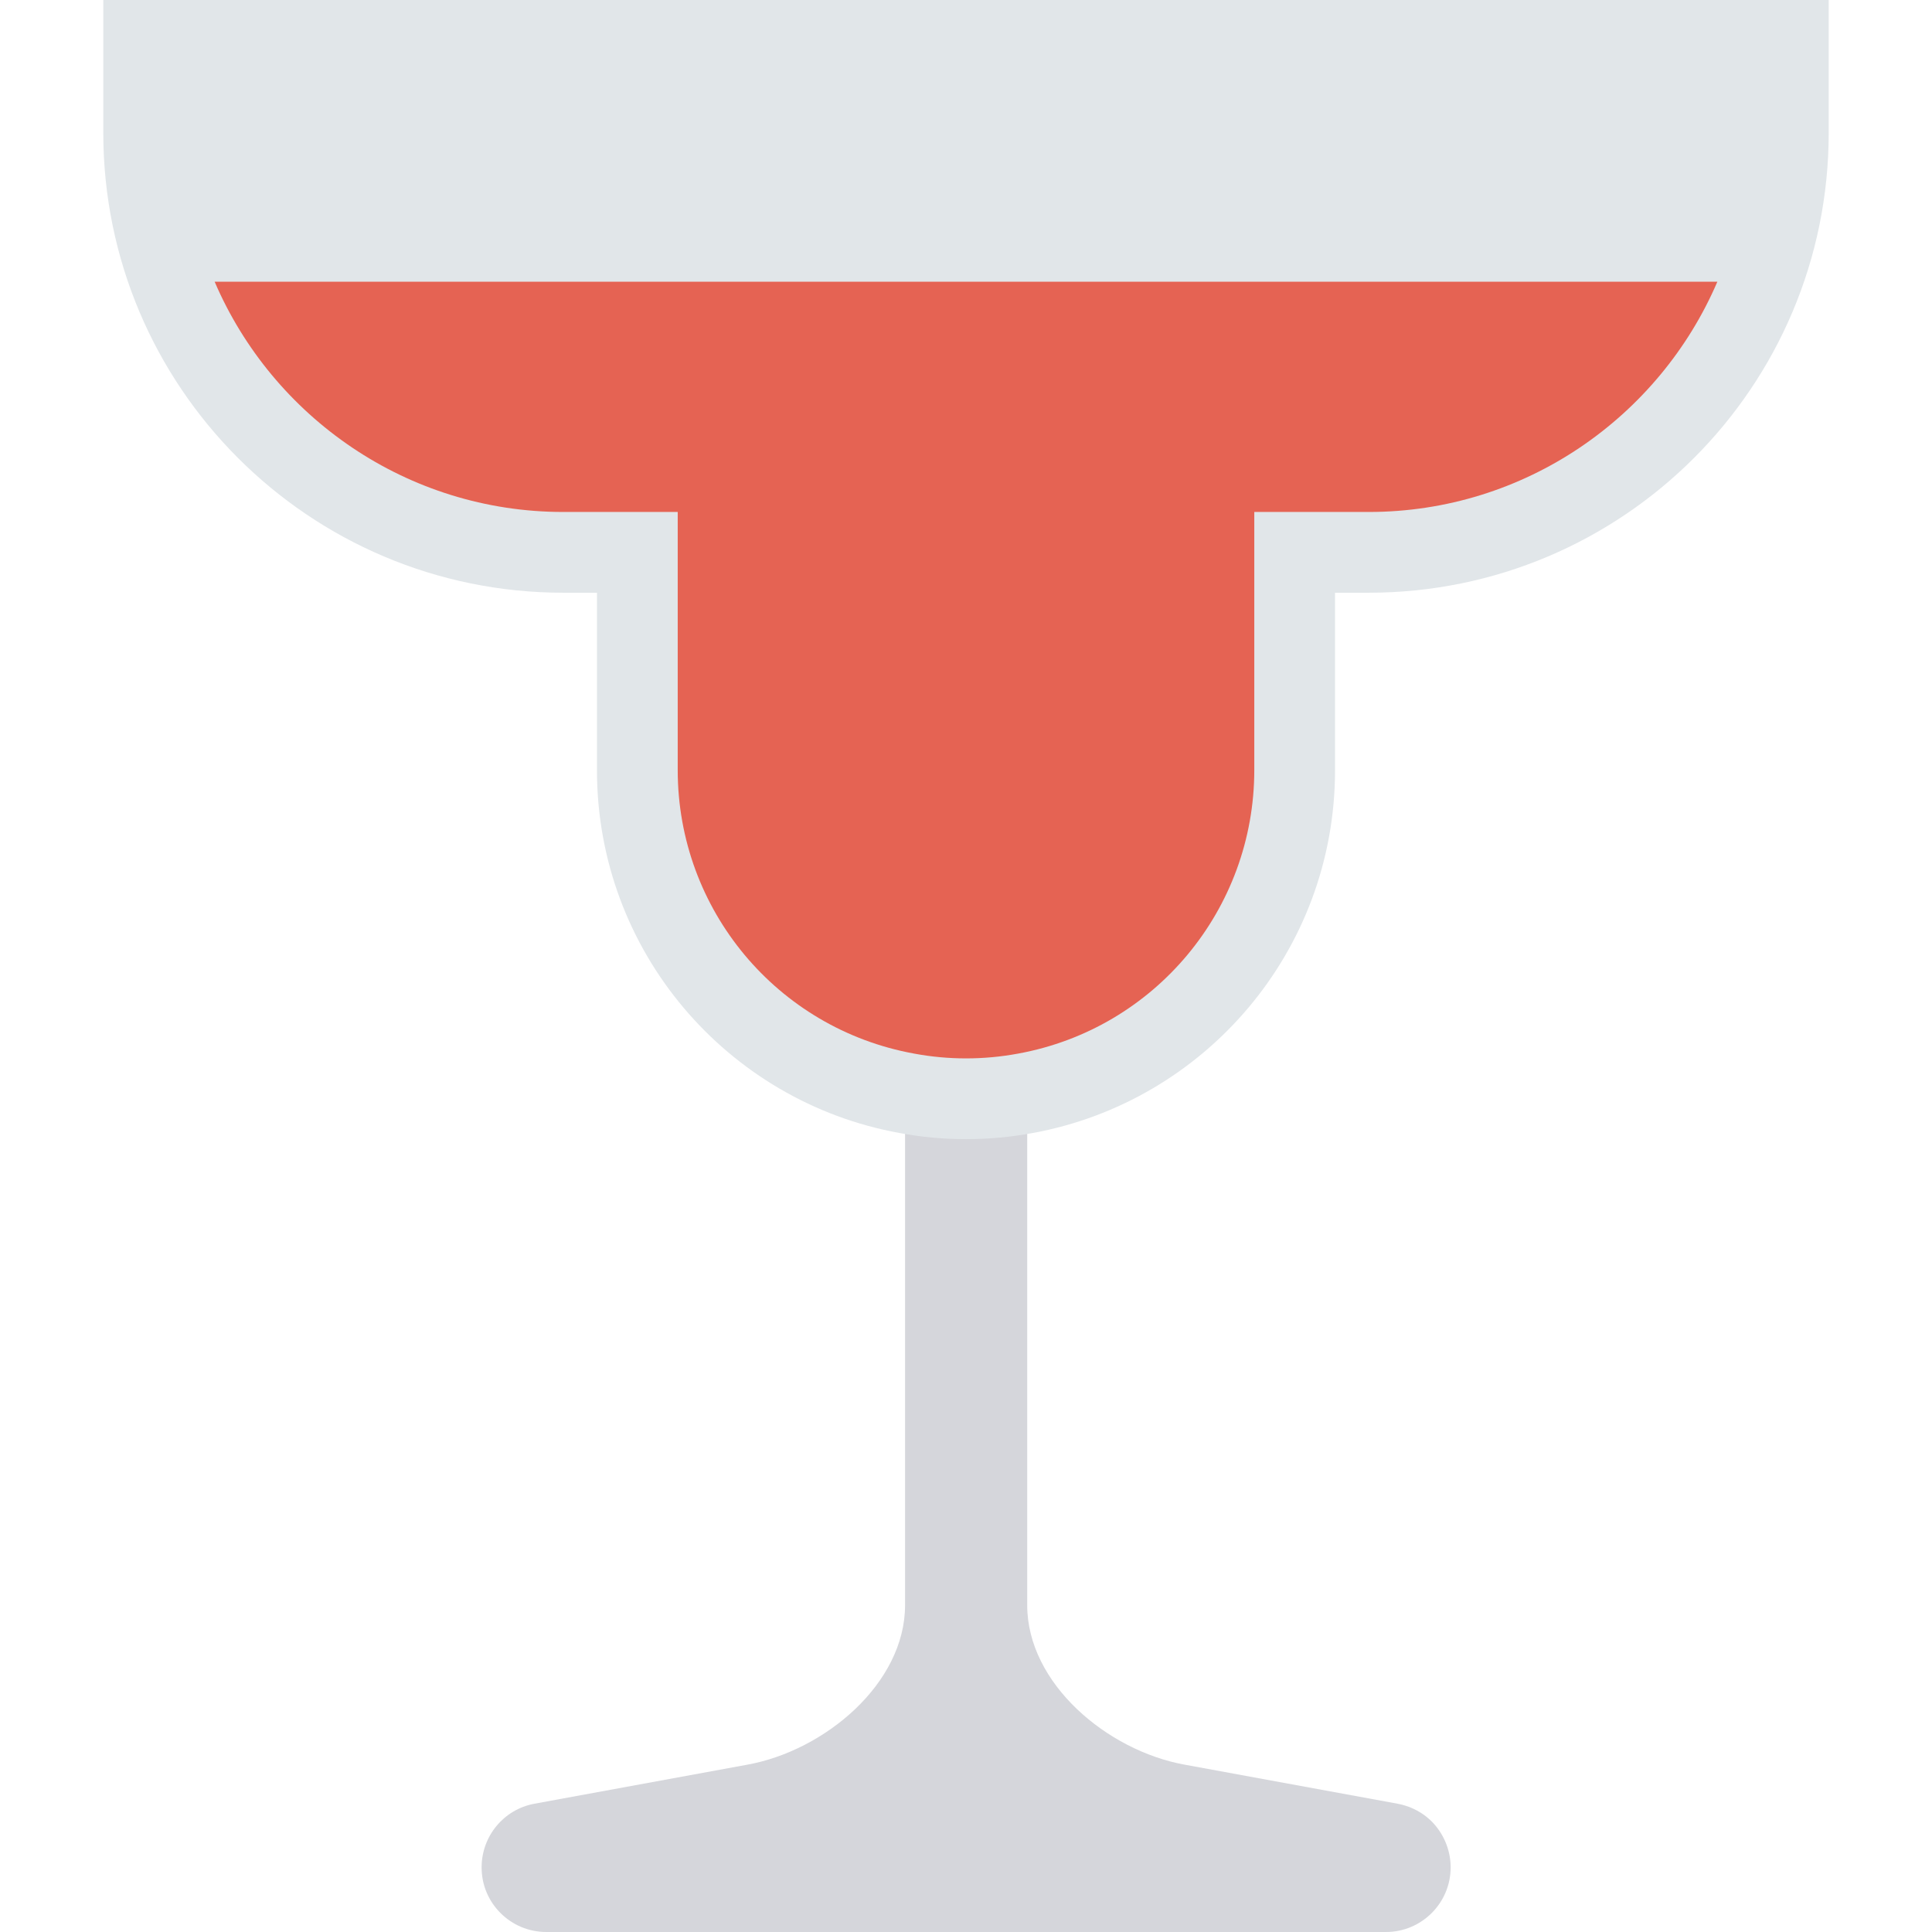<?xml version="1.0" encoding="iso-8859-1"?>
<!-- Generator: Adobe Illustrator 19.0.0, SVG Export Plug-In . SVG Version: 6.00 Build 0)  -->
<svg version="1.1" id="Capa_1" xmlns="http://www.w3.org/2000/svg" xmlns:xlink="http://www.w3.org/1999/xlink" x="0px" y="0px"
	 viewBox="0 0 468.293 468.293" style="enable-background:new 0 0 468.293 468.293;" xml:space="preserve">
<path style="fill:#D5D6DB;" d="M351.619,452.626c0,8.638-7.029,15.667-15.667,15.667H132.405c-4.349,0-8.28-1.787-11.08-4.587
	c-2.859-2.86-4.587-6.731-4.587-11.08c0-7.565,5.361-14.058,12.807-15.428l51.647-9.472c18.704-3.395,38.184-19.658,38.184-38.66
	V272.251c4.765,0.894,9.71,1.37,14.773,1.37c5.064,0,10.067-0.476,14.833-1.37v116.815c0,19.003,19.419,35.265,38.124,38.66
	l51.646,9.472c3.753,0.715,6.97,2.621,9.233,5.361C350.249,445.299,351.619,448.873,351.619,452.626z"/>
<path style="fill:#E1E6E9;" d="M443.256,0v32.166c0,61.591-49.912,111.503-111.503,111.503h-8.156v42.996
	c0,43.91-31.578,80.316-73.204,87.95c-5.22,0.979-10.7,1.501-16.246,1.501c-5.546,0-10.961-0.522-16.181-1.501
	c-41.691-7.569-73.27-44.04-73.27-87.95v-42.996h-8.156c-61.591,0-111.503-49.912-111.503-111.503V0H443.256z"/>
<path style="fill:#E56353;" d="M52.025,68.28c14.062,32.785,46.642,55.816,84.517,55.816h27.729v62.569
	c0,33.785,24.053,62.674,57.306,68.714c4.116,0.771,8.34,1.163,12.571,1.163c4.269,0,8.519-0.392,12.718-1.179
	c33.119-6.075,57.159-34.967,57.159-68.698v-62.569h27.729c37.874,0,70.454-23.031,84.517-55.816H52.025z"/>
<g>
</g>
<g>
</g>
<g>
</g>
<g>
</g>
<g>
</g>
<g>
</g>
<g>
</g>
<g>
</g>
<g>
</g>
<g>
</g>
<g>
</g>
<g>
</g>
<g>
</g>
<g>
</g>
<g>
</g>
</svg>
